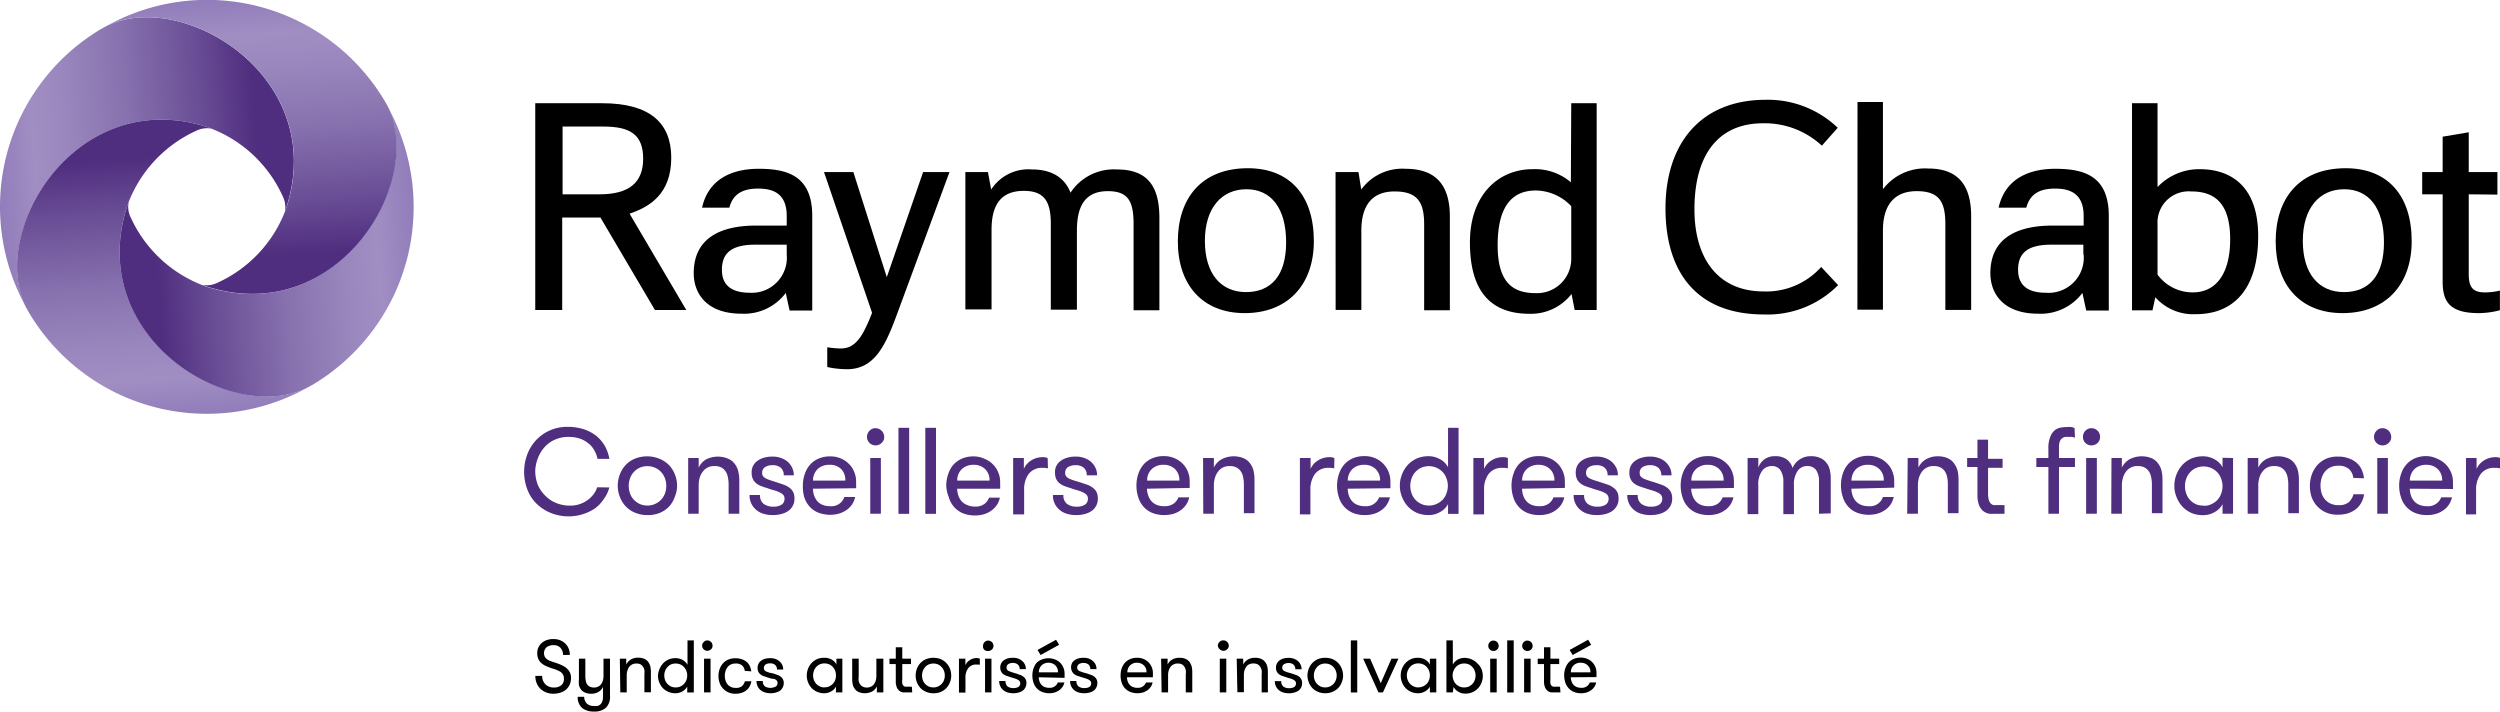 <svg xmlns="http://www.w3.org/2000/svg" xmlns:xlink="http://www.w3.org/1999/xlink" viewBox="0 0 261.56 74.44"><defs><style>.cls-1{fill:url(#GRADIENT_RGB);}.cls-2{fill:url(#GRADIENT_RGB-2);}.cls-3{fill:url(#GRADIENT_RGB-3);}.cls-4{fill:url(#GRADIENT_RGB-4);}.cls-5{fill:#4f2d7f;}</style><linearGradient id="GRADIENT_RGB" x1="30.68" y1="15.51" x2="-0.33" y2="17.68" gradientUnits="userSpaceOnUse"><stop offset="0" stop-color="#4f2d7f"/><stop offset="0.12" stop-color="#4f2d7f"/><stop offset="0.12" stop-color="#4f2d7f"/><stop offset="0.31" stop-color="#6a4e96"/><stop offset="0.55" stop-color="#8771ae"/><stop offset="0.75" stop-color="#9986bd"/><stop offset="0.87" stop-color="#a08ec3"/><stop offset="1" stop-color="#917dba"/></linearGradient><linearGradient id="GRADIENT_RGB-2" x1="-586.47" y1="393.46" x2="-617.48" y2="395.62" gradientTransform="translate(-377.95 -573.89) rotate(-90)" xlink:href="#GRADIENT_RGB"/><linearGradient id="GRADIENT_RGB-3" x1="-964.42" y1="-223.7" x2="-995.43" y2="-221.53" gradientTransform="translate(-951.84 -195.94) rotate(180)" xlink:href="#GRADIENT_RGB"/><linearGradient id="GRADIENT_RGB-4" x1="-347.27" y1="-601.64" x2="-378.28" y2="-599.48" gradientTransform="translate(-573.89 377.95) rotate(90)" xlink:href="#GRADIENT_RGB"/></defs><title>vdsvgxdfgdfhgFichier 1</title><g id="Calque_2" data-name="Calque 2"><g id="Layer_1" data-name="Layer 1"><path class="cls-1" d="M21.63,13.28a13.63,13.63,0,0,1,7.94,7.23,2.59,2.59,0,0,1,.24,1.63c.06-.17.12-.33.17-.51C34.35,7.89,18.87-1.33,11,2.8l-.45.25A21.62,21.62,0,0,0,2.8,32.26C-1.33,24.4,7.88,8.91,21.63,13.28Z"/><path class="cls-2" d="M13.28,21.63a13.66,13.66,0,0,1,7.23-7.94,2.58,2.58,0,0,1,1.63-.23l-.51-.18c-13.74-4.37-23,11.11-18.84,19l.26.46a21.63,21.63,0,0,0,29.21,7.76C24.4,44.59,8.91,35.38,13.28,21.63Z"/><path class="cls-3" d="M21.63,30a13.68,13.68,0,0,1-7.94-7.22,2.55,2.55,0,0,1-.23-1.64c-.07.17-.12.34-.18.51-4.37,13.75,11.11,23,19,18.84.14-.09.3-.17.45-.25A21.64,21.64,0,0,0,40.47,11C44.59,18.86,35.38,34.35,21.63,30Z"/><path class="cls-4" d="M30,21.63a13.62,13.62,0,0,1-7.22,7.94,2.62,2.62,0,0,1-1.64.24l.51.17c13.74,4.37,23-11.11,18.84-19l-.26-.45A21.62,21.62,0,0,0,11,2.8C18.86-1.33,34.36,7.89,30,21.63Z"/><path d="M68.52,32.43l-5.7-9.67h-4v9.67H56V10.8h7c5,0,7.23,2.07,7.23,5.7,0,3.87-2.36,5.17-4.36,5.86l5.93,10.07Zm-5.4-19.19H58.86v7.09h3.86c3.07,0,4.57-1.2,4.57-3.73S65.92,13.24,63.12,13.24Z"/><path d="M79.11,23.6h3.2v-1c0-2.37-1.43-2.87-3-2.87-1.77,0-2.67.7-3,2H73.45c.77-3.4,3.73-4.07,5.93-4.07,3,0,5.6.73,5.6,4.93v9.9H82.61l-.4-1.84a5.45,5.45,0,0,1-4.63,2.17c-3.73,0-5-2.2-5-4.23C72.58,24.93,75.35,23.6,79.11,23.6Zm3.2,3v-1H79c-2.5,0-3.47.9-3.47,2.63,0,1.44.8,2.4,2.94,2.4A3.67,3.67,0,0,0,82.31,26.63Z"/><path d="M86.21,18h3.07l3.5,11,3.8-11h2.76L93.78,33.06c-1.17,3.13-2.3,5.57-5.17,5.57a10,10,0,0,1-2.06-.23V36.33a9.46,9.46,0,0,0,1.43.13c1.56,0,2.3-1.37,3.1-3.33l.16-.4Z"/><path d="M101,18h2.36l.34,1.83a4.64,4.64,0,0,1,4.3-2.1c2.19,0,3.46,1,4,2.43a5.42,5.42,0,0,1,4.87-2.43c3.16,0,4.43,1.73,4.43,5.06v9.67h-2.7v-9C118.6,21,118,20,115.9,20c-2.5,0-3.23,1.74-3.23,4.14v8.26h-2.73v-9c0-2.43-.77-3.43-2.83-3.43-2.54,0-3.37,1.67-3.37,4.07v8.33H101Z"/><path d="M137.46,25.23c0,4.6-2.77,7.53-7.23,7.53s-7-3-7-7.5,2.46-7.66,7.33-7.66C134.93,17.6,137.46,20.43,137.46,25.23Zm-2.9.13c0-3.63-1.6-5.56-4.16-5.56s-4.34,1.93-4.34,5.4,1.7,5.36,4.3,5.36S134.56,28.86,134.56,25.36Z"/><path d="M139.73,18h2.4l.29,1.83a5.3,5.3,0,0,1,4.64-2.17c3.16,0,4.63,1.7,4.63,5v9.8H149v-9c0-2.39-.76-3.43-3.1-3.43-2.53,0-3.47,1.7-3.47,4.1v8.3h-2.69Z"/><path d="M164.39,10.8h2.66V32.43h-2.3l-.33-1.67a5.38,5.38,0,0,1-4.4,2.07c-4.4,0-6.23-2.77-6.23-7.47,0-5,3-7.66,6.56-7.66a5.78,5.78,0,0,1,4,1.37Zm0,10.77a5.19,5.19,0,0,0-3.7-1.64c-2.74,0-4,2-4,5.74,0,4.09,1.77,5,4,5a3.58,3.58,0,0,0,3.7-3.53Z"/><path d="M190.54,27.93l1.77,1.9a10.37,10.37,0,0,1-7.76,3.07c-7.17,0-10.3-4.57-10.3-11.1,0-6.77,3.67-11.36,10.5-11.36a10.56,10.56,0,0,1,7.52,2.93l-1.66,1.87a8.78,8.78,0,0,0-6.17-2.34c-4.49,0-7.16,3.07-7.16,9,0,5.23,2.53,8.59,7.23,8.59A7.69,7.69,0,0,0,190.54,27.93Z"/><path d="M194.34,10.67H197V19.8a5.52,5.52,0,0,1,4.73-2.17c3.1,0,4.5,1.7,4.5,5v9.8h-2.7v-9c0-2.39-.7-3.43-3-3.43-2.53,0-3.53,1.7-3.53,4.1v8.3h-2.67Z"/><path d="M214.77,23.6H218v-1c0-2.37-1.44-2.87-3-2.87-1.76,0-2.66.7-3,2H209.1c.77-3.4,3.74-4.07,5.93-4.07,3,0,5.6.73,5.6,4.93v9.9h-2.36l-.4-1.84a5.45,5.45,0,0,1-4.63,2.17c-3.74,0-5-2.2-5-4.23C208.24,24.93,211,23.6,214.77,23.6Zm3.2,3v-1H214.6c-2.5,0-3.46.9-3.46,2.63,0,1.44.8,2.4,2.93,2.4A3.68,3.68,0,0,0,218,26.63Z"/><path d="M225.73,19.57a6,6,0,0,1,4.4-1.87c3.37,0,6.13,1.87,6.13,7,0,5.3-2.36,8.17-6.53,8.17a5.29,5.29,0,0,1-4.23-1.77l-.3,1.37h-2.14V10.8h2.67Zm0,9.16a4.54,4.54,0,0,0,3.7,1.86c2.33,0,3.9-1.83,3.9-5.56,0-4.06-1.9-5-4.07-5a3.26,3.26,0,0,0-3.53,3.43Z"/><path d="M252.32,25.23c0,4.6-2.76,7.53-7.23,7.53s-7-3-7-7.5,2.46-7.66,7.33-7.66C249.79,17.6,252.32,20.43,252.32,25.23Zm-2.9.13c0-3.63-1.6-5.56-4.16-5.56s-4.33,1.93-4.33,5.4,1.69,5.36,4.3,5.36S249.42,28.86,249.42,25.36Z"/><path d="M258.29,20.33V28.7c0,1.3.4,1.89,1.66,1.89a6.36,6.36,0,0,0,1.6-.19v2.06a9,9,0,0,1-2.2.3c-3.06,0-3.79-1.2-3.79-3.3V20.33h-2.14V18h2.14V14.3l2.73-.46V18h3v2.36Z"/><path d="M56.73,70.71a1.18,1.18,0,0,0,.34.89,1.21,1.21,0,0,0,.89.33,1.16,1.16,0,0,0,.78-.25A.84.84,0,0,0,59,71a.86.86,0,0,0-.09-.41.92.92,0,0,0-.24-.28,2.21,2.21,0,0,0-.34-.18L58,70a5.55,5.55,0,0,1-.69-.24,2.14,2.14,0,0,1-.58-.31,1.27,1.27,0,0,1-.38-.45,1.41,1.41,0,0,1-.14-.69,1.31,1.31,0,0,1,.13-.59,1.41,1.41,0,0,1,.35-.46,1.57,1.57,0,0,1,.54-.3,2,2,0,0,1,.67-.1,1.92,1.92,0,0,1,.69.12,1.5,1.5,0,0,1,.54.34,1.61,1.61,0,0,1,.36.52,1.91,1.91,0,0,1,.13.68h-.71a1.09,1.09,0,0,0-.27-.74.91.91,0,0,0-.72-.28,1.19,1.19,0,0,0-.73.21.85.85,0,0,0-.19,1,.82.82,0,0,0,.23.26,1.4,1.4,0,0,0,.32.18l.38.13c.21.06.42.14.63.22a3.29,3.29,0,0,1,.59.31,1.57,1.57,0,0,1,.43.46,1.26,1.26,0,0,1,.16.67,1.71,1.71,0,0,1-.14.7,1.58,1.58,0,0,1-.39.52,1.75,1.75,0,0,1-.59.31,2.36,2.36,0,0,1-.72.11,2,2,0,0,1-.74-.13,1.84,1.84,0,0,1-.6-.37,1.62,1.62,0,0,1-.4-.58,1.94,1.94,0,0,1-.15-.78Z"/><path d="M62.09,74.44a1.82,1.82,0,0,1-1.2-.38,1.51,1.51,0,0,1-.45-1.16h.68a1,1,0,0,0,.29.72,1,1,0,0,0,.69.24,1.7,1.7,0,0,0,.41,0,.63.63,0,0,0,.31-.17.7.7,0,0,0,.2-.32,1.53,1.53,0,0,0,.07-.51v-1a1.2,1.2,0,0,1-.47.53,1.5,1.5,0,0,1-.76.19,1.54,1.54,0,0,1-.65-.12,1,1,0,0,1-.43-.33,1.28,1.28,0,0,1-.21-.46,3.73,3.73,0,0,1,0-.65V68.91h.67v1.85a2.26,2.26,0,0,0,.05.47.82.82,0,0,0,.14.37.65.65,0,0,0,.28.24.93.93,0,0,0,.44.09.87.87,0,0,0,.44-.1.79.79,0,0,0,.31-.26,1.17,1.17,0,0,0,.18-.39,1.7,1.7,0,0,0,.06-.46V68.91h.68v3.9a1.58,1.58,0,0,1-.43,1.24A1.78,1.78,0,0,1,62.09,74.44Z"/><path d="M64.85,68.91h.67v.62A1.27,1.27,0,0,1,66,69a1.44,1.44,0,0,1,.77-.19,1.56,1.56,0,0,1,.64.12,1,1,0,0,1,.42.34,1.32,1.32,0,0,1,.21.45,2.8,2.8,0,0,1,.06.63v2.08h-.68V70.57a2.25,2.25,0,0,0,0-.46,1,1,0,0,0-.15-.36A.75.75,0,0,0,67,69.5a.9.9,0,0,0-.42-.08.93.93,0,0,0-.45.1,1,1,0,0,0-.31.26,1.27,1.27,0,0,0-.18.39,1.41,1.41,0,0,0-.07.45v1.82h-.67Z"/><path d="M71.9,71.83a1.22,1.22,0,0,1-.52.51,1.39,1.39,0,0,1-.72.19,1.78,1.78,0,0,1-.74-.15,1.72,1.72,0,0,1-.58-.4,1.93,1.93,0,0,1-.5-1.3A2.18,2.18,0,0,1,69,70a2.1,2.1,0,0,1,.37-.59,1.74,1.74,0,0,1,.58-.41,1.78,1.78,0,0,1,.74-.14,1.48,1.48,0,0,1,.72.18,1.3,1.3,0,0,1,.52.52V67h.66v5.45H71.9Zm-1.2.09a1.13,1.13,0,0,0,.49-.1,1.31,1.31,0,0,0,.38-.27,1.3,1.3,0,0,0,.33-.87,1.3,1.3,0,0,0-.09-.49,1.28,1.28,0,0,0-.24-.39,1.17,1.17,0,0,0-.38-.28,1.28,1.28,0,0,0-1,0,1.09,1.09,0,0,0-.36.28,1,1,0,0,0-.24.39,1.3,1.3,0,0,0-.09.49,1.28,1.28,0,0,0,.09.48,1,1,0,0,0,.24.39,1.22,1.22,0,0,0,.36.27A1.15,1.15,0,0,0,70.7,71.92Z"/><path d="M73.46,67.57a.53.53,0,0,1,.16-.39A.49.49,0,0,1,74,67a.55.55,0,0,1,.55.55.49.49,0,0,1-.16.38.57.57,0,0,1-.39.16.53.53,0,0,1-.38-.16A.49.49,0,0,1,73.46,67.57Zm.2,1.34h.68v3.53h-.68Z"/><path d="M77.92,70.19a.89.89,0,0,0-.26-.55,1,1,0,0,0-.72-.22,1.21,1.21,0,0,0-.48.1.93.93,0,0,0-.34.28,1.39,1.39,0,0,0-.21.4,1.65,1.65,0,0,0,0,1,1,1,0,0,0,.21.4,1.06,1.06,0,0,0,.35.27,1.13,1.13,0,0,0,.51.1,1,1,0,0,0,.65-.18,1.08,1.08,0,0,0,.3-.51h.68a1.54,1.54,0,0,1-.17.51,1.2,1.2,0,0,1-.33.41,1.42,1.42,0,0,1-.5.28,2,2,0,0,1-.68.1,1.67,1.67,0,0,1-.76-.16,1.62,1.62,0,0,1-.55-.41,1.66,1.66,0,0,1-.34-.59,2,2,0,0,1-.11-.69,2.09,2.09,0,0,1,.11-.7,1.8,1.8,0,0,1,.33-.59,1.56,1.56,0,0,1,.56-.42,1.81,1.81,0,0,1,.76-.15,2,2,0,0,1,.73.12,1.42,1.42,0,0,1,.51.31,1.23,1.23,0,0,1,.3.44,1.76,1.76,0,0,1,.13.5Z"/><path d="M80.94,70.47l.39.14a1,1,0,0,1,.34.18.78.78,0,0,1,.24.27.83.83,0,0,1,.09.41,1,1,0,0,1-.4.8,1.46,1.46,0,0,1-.44.19,1.93,1.93,0,0,1-.55.07,2,2,0,0,1-.56-.08,1.19,1.19,0,0,1-.46-.24,1.05,1.05,0,0,1-.32-.4,1.22,1.22,0,0,1-.12-.56h.66a.67.67,0,0,0,.24.58,1.18,1.18,0,0,0,1.11,0,.41.41,0,0,0,.19-.38.36.36,0,0,0-.08-.24.66.66,0,0,0-.22-.16A2,2,0,0,0,80.7,71l-.48-.15-.38-.13a1.26,1.26,0,0,1-.3-.18.76.76,0,0,1-.2-.27.87.87,0,0,1-.08-.39,1,1,0,0,1,.1-.44.87.87,0,0,1,.28-.32,1.36,1.36,0,0,1,.42-.2,2.24,2.24,0,0,1,.52-.06,1.61,1.61,0,0,1,.54.08,1.31,1.31,0,0,1,.43.25,1.16,1.16,0,0,1,.29.37,1.13,1.13,0,0,1,.1.49h-.65a.59.59,0,0,0-.19-.48.77.77,0,0,0-.53-.17.86.86,0,0,0-.47.12.43.43,0,0,0-.18.37.38.38,0,0,0,.06.22.53.53,0,0,0,.2.15l.32.12Z"/><path d="M88.13,68.91v3.53h-.67v-.61a1.14,1.14,0,0,1-.51.51,1.41,1.41,0,0,1-.72.19,1.78,1.78,0,0,1-.74-.15,1.72,1.72,0,0,1-.58-.4,1.84,1.84,0,0,1-.37-.6,1.82,1.82,0,0,1-.13-.7,2,2,0,0,1,.13-.72,1.9,1.9,0,0,1,.37-.59,1.74,1.74,0,0,1,.58-.41,1.78,1.78,0,0,1,.74-.14A1.51,1.51,0,0,1,87,69a1.22,1.22,0,0,1,.51.52v-.61Zm-1.87,3a1.15,1.15,0,0,0,.5-.1,1.31,1.31,0,0,0,.38-.27,1.23,1.23,0,0,0,.32-.87,1.29,1.29,0,0,0-.08-.49,1.28,1.28,0,0,0-.24-.39,1.17,1.17,0,0,0-.38-.28,1.28,1.28,0,0,0-1,0,1.13,1.13,0,0,0-.37.28,1.09,1.09,0,0,0-.23.39,1.3,1.3,0,0,0-.09.49,1.28,1.28,0,0,0,.09.48,1.09,1.09,0,0,0,.23.39,1.26,1.26,0,0,0,.37.27A1.13,1.13,0,0,0,86.26,71.92Z"/><path d="M92.42,68.91v3.53h-.68v-.63a1.23,1.23,0,0,1-.48.53,1.7,1.7,0,0,1-1.41.07,1,1,0,0,1-.42-.34,1.17,1.17,0,0,1-.21-.45,2.71,2.71,0,0,1-.06-.62V68.91h.68v1.87a1.71,1.71,0,0,0,0,.46,1,1,0,0,0,.15.36.78.78,0,0,0,.27.24,1,1,0,0,0,.86,0,.82.82,0,0,0,.32-.26,1.42,1.42,0,0,0,.19-.39,1.7,1.7,0,0,0,.06-.46V68.91Z"/><path d="M95.44,72.44l-.27,0h-.34l-.36,0a.82.82,0,0,1-.36-.15,1,1,0,0,1-.28-.37,1.66,1.66,0,0,1-.11-.69V69.48h-.66v-.57h.66V67.72h.68v1.19h.91v.57H94.4V71.1a1.53,1.53,0,0,0,0,.41.55.55,0,0,0,.12.23.32.32,0,0,0,.18.1.88.88,0,0,0,.24,0h.24a.61.61,0,0,0,.22,0Z"/><path d="M97.65,72.53a1.87,1.87,0,0,1-.76-.15,1.76,1.76,0,0,1-.59-.4,1.84,1.84,0,0,1-.37-.6,1.82,1.82,0,0,1-.13-.7,2,2,0,0,1,.13-.72,1.9,1.9,0,0,1,.37-.59,1.78,1.78,0,0,1,.59-.41,2.16,2.16,0,0,1,1.53,0,1.78,1.78,0,0,1,.59.41,1.93,1.93,0,0,1,.38.59,2,2,0,0,1,.13.72,1.82,1.82,0,0,1-.13.7A1.86,1.86,0,0,1,99,72a1.76,1.76,0,0,1-.59.4A1.89,1.89,0,0,1,97.65,72.53Zm0-.61a1.18,1.18,0,0,0,.5-.1,1.26,1.26,0,0,0,.37-.27,1,1,0,0,0,.24-.39,1.28,1.28,0,0,0,.09-.48,1.3,1.3,0,0,0-.09-.49,1,1,0,0,0-.24-.39,1.13,1.13,0,0,0-.37-.28,1.35,1.35,0,0,0-.5-.1,1.3,1.3,0,0,0-.49.1,1,1,0,0,0-.37.28,1.28,1.28,0,0,0-.24.39,1.53,1.53,0,0,0-.08.49,1.51,1.51,0,0,0,.08.48,1.28,1.28,0,0,0,.24.39,1.14,1.14,0,0,0,.37.27A1.13,1.13,0,0,0,97.65,71.92Z"/><path d="M102.52,69.53l-.18,0h-.16a1,1,0,0,0-.88.38,1.62,1.62,0,0,0-.29,1v1.55h-.68V68.91H101v.69a1.16,1.16,0,0,1,.47-.54,1.27,1.27,0,0,1,.7-.21.83.83,0,0,1,.34.06Z"/><path d="M102.85,67.57a.53.53,0,0,1,.16-.39.49.49,0,0,1,.38-.16.55.55,0,0,1,.55.55.49.49,0,0,1-.16.38.57.57,0,0,1-.39.16A.53.53,0,0,1,103,68,.49.49,0,0,1,102.85,67.57Zm.21,1.34h.67v3.53h-.67Z"/><path d="M106.33,70.47l.39.14a1,1,0,0,1,.34.18.78.78,0,0,1,.24.27.83.83,0,0,1,.09.41,1,1,0,0,1-.4.8,1.46,1.46,0,0,1-.44.19,1.93,1.93,0,0,1-.55.07,2,2,0,0,1-.56-.08,1.19,1.19,0,0,1-.46-.24,1.05,1.05,0,0,1-.32-.4,1.22,1.22,0,0,1-.12-.56h.66a.7.7,0,0,0,.23.58,1,1,0,0,0,.6.16,1,1,0,0,0,.52-.12.41.41,0,0,0,.19-.38.36.36,0,0,0-.08-.24.66.66,0,0,0-.22-.16,2,2,0,0,0-.35-.13l-.48-.15-.38-.13a1.26,1.26,0,0,1-.3-.18.76.76,0,0,1-.2-.27.87.87,0,0,1-.08-.39,1,1,0,0,1,.1-.44.87.87,0,0,1,.28-.32,1.36,1.36,0,0,1,.42-.2,2.24,2.24,0,0,1,.52-.06,1.61,1.61,0,0,1,.54.08,1.31,1.31,0,0,1,.43.25,1.16,1.16,0,0,1,.29.37,1.13,1.13,0,0,1,.1.49h-.65a.59.59,0,0,0-.19-.48.77.77,0,0,0-.53-.17.86.86,0,0,0-.47.12.43.43,0,0,0-.18.37.38.38,0,0,0,.06.22.53.53,0,0,0,.2.15l.32.12Z"/><path d="M108.68,70.86a1.42,1.42,0,0,0,.07.42,1.1,1.1,0,0,0,.2.35.83.83,0,0,0,.33.24,1.21,1.21,0,0,0,.5.09.89.89,0,0,0,.6-.17.84.84,0,0,0,.29-.39h.69a1.43,1.43,0,0,1-.17.43,1.86,1.86,0,0,1-.33.36,2,2,0,0,1-.48.25,2.08,2.08,0,0,1-1.38-.06,1.54,1.54,0,0,1-.56-.4,1.64,1.64,0,0,1-.32-.58,2.46,2.46,0,0,1-.11-.72,2.21,2.21,0,0,1,.12-.74,1.75,1.75,0,0,1,.33-.6A1.55,1.55,0,0,1,109,69a1.92,1.92,0,0,1,1.39,0,1.65,1.65,0,0,1,.52.33,1.57,1.57,0,0,1,.34.51,1.51,1.51,0,0,1,.13.63,1.34,1.34,0,0,1,0,.19c0,.07,0,.16,0,.26Zm.19-2.33-.32-.53,1.94-1.07.32.53Zm.87.81a1,1,0,0,0-.75.26,1,1,0,0,0-.3.74h2a.94.94,0,0,0-.28-.73A1,1,0,0,0,109.74,69.34Z"/><path d="M113.75,70.47l.39.14a1,1,0,0,1,.34.18.78.78,0,0,1,.24.27.83.83,0,0,1,.09.41,1,1,0,0,1-.11.46.87.87,0,0,1-.29.34,1.36,1.36,0,0,1-.44.19,1.93,1.93,0,0,1-.55.07,2,2,0,0,1-.56-.08,1.19,1.19,0,0,1-.46-.24,1.16,1.16,0,0,1-.32-.4,1.22,1.22,0,0,1-.12-.56h.66a.67.67,0,0,0,.24.58,1,1,0,0,0,.59.16,1,1,0,0,0,.52-.12.41.41,0,0,0,.19-.38.32.32,0,0,0-.08-.24.66.66,0,0,0-.22-.16,1.73,1.73,0,0,0-.35-.13l-.48-.15-.38-.13a1.49,1.49,0,0,1-.3-.18.9.9,0,0,1-.2-.27,1,1,0,0,1,0-.83.79.79,0,0,1,.28-.32,1.36,1.36,0,0,1,.42-.2,2.1,2.1,0,0,1,.51-.06,1.61,1.61,0,0,1,.54.08,1.31,1.31,0,0,1,.43.25,1.16,1.16,0,0,1,.29.37,1.13,1.13,0,0,1,.1.49h-.65a.62.62,0,0,0-.18-.48.79.79,0,0,0-.54-.17.83.83,0,0,0-.46.12.42.42,0,0,0-.19.37.32.32,0,0,0,.07.22.49.49,0,0,0,.19.15l.32.12Z"/><path d="M117.91,70.86a1.42,1.42,0,0,0,.07.42,1.1,1.1,0,0,0,.2.35.83.83,0,0,0,.33.24,1.21,1.21,0,0,0,.5.09.89.89,0,0,0,.6-.17.91.91,0,0,0,.29-.39h.69a1.43,1.43,0,0,1-.17.43,1.86,1.86,0,0,1-.33.36,2,2,0,0,1-.48.25,2.08,2.08,0,0,1-1.38-.06,1.54,1.54,0,0,1-.56-.4,1.64,1.64,0,0,1-.32-.58,2.17,2.17,0,0,1-.11-.72,2.5,2.5,0,0,1,.11-.74,2,2,0,0,1,.34-.6,1.55,1.55,0,0,1,.55-.38,1.72,1.72,0,0,1,.74-.14,1.68,1.68,0,0,1,1.17.45,1.75,1.75,0,0,1,.34.51,1.51,1.51,0,0,1,.13.63,1.34,1.34,0,0,1,0,.19c0,.07,0,.16,0,.26ZM119,69.34a1,1,0,0,0-.75.26,1,1,0,0,0-.3.74h2a.94.94,0,0,0-.28-.73A1,1,0,0,0,119,69.34Z"/><path d="M121.48,68.91h.68v.62a1.15,1.15,0,0,1,.48-.52,1.44,1.44,0,0,1,.77-.19,1.56,1.56,0,0,1,.64.12,1.07,1.07,0,0,1,.42.34,1.85,1.85,0,0,1,.21.45,2.8,2.8,0,0,1,.06.63v2.08h-.68V70.57a1.71,1.71,0,0,0,0-.46,1,1,0,0,0-.15-.36.72.72,0,0,0-.27-.25.94.94,0,0,0-.43-.08.89.89,0,0,0-.44.1.86.86,0,0,0-.31.26,1.29,1.29,0,0,0-.19.39,1.74,1.74,0,0,0-.06.45v1.82h-.68Z"/><path d="M127.42,67.57a.56.56,0,0,1,.15-.39A.51.51,0,0,1,128,67a.51.51,0,0,1,.39.16.54.54,0,0,1,.17.39.5.5,0,0,1-.17.38.55.55,0,0,1-.39.16.55.55,0,0,1-.38-.16A.52.52,0,0,1,127.42,67.57Zm.2,1.34h.68v3.53h-.68Z"/><path d="M129.39,68.91h.68v.62a1.2,1.2,0,0,1,.48-.52,1.44,1.44,0,0,1,.77-.19,1.56,1.56,0,0,1,.64.12,1.07,1.07,0,0,1,.42.34,1.32,1.32,0,0,1,.21.45,2.8,2.8,0,0,1,.06.63v2.08H132V70.57a2.25,2.25,0,0,0,0-.46,1.19,1.19,0,0,0-.16-.36.72.72,0,0,0-.27-.25,1.1,1.1,0,0,0-.87,0,.86.86,0,0,0-.31.26,1.57,1.57,0,0,0-.19.39,1.74,1.74,0,0,0-.06.45v1.82h-.68Z"/><path d="M135.17,70.47l.4.14a1.11,1.11,0,0,1,.34.18.87.87,0,0,1,.23.27.83.83,0,0,1,.09.41,1,1,0,0,1-.1.46,1,1,0,0,1-.29.34,1.58,1.58,0,0,1-.44.19,2.09,2.09,0,0,1-1.11,0,1.31,1.31,0,0,1-.47-.24,1.16,1.16,0,0,1-.32-.4,1.22,1.22,0,0,1-.12-.56h.67a.67.67,0,0,0,.23.58,1,1,0,0,0,.6.16,1,1,0,0,0,.52-.12.43.43,0,0,0,.19-.38.36.36,0,0,0-.08-.24.78.78,0,0,0-.22-.16,2.12,2.12,0,0,0-.36-.13l-.47-.15-.38-.13a1.09,1.09,0,0,1-.3-.18.79.79,0,0,1-.21-.27.88.88,0,0,1-.07-.39.89.89,0,0,1,.38-.76,1.36,1.36,0,0,1,.42-.2,2.12,2.12,0,0,1,.52-.06,1.51,1.51,0,0,1,.53.08,1.36,1.36,0,0,1,.44.25,1.14,1.14,0,0,1,.39.86h-.66a.62.62,0,0,0-.18-.48.77.77,0,0,0-.53-.17.86.86,0,0,0-.47.12.44.44,0,0,0-.19.37.38.38,0,0,0,.07.22.46.46,0,0,0,.2.15l.32.12Z"/><path d="M138.65,72.53a1.92,1.92,0,0,1-.77-.15,1.82,1.82,0,0,1-.58-.4,1.68,1.68,0,0,1-.37-.6,1.82,1.82,0,0,1-.14-.7,2,2,0,0,1,.14-.72,1.73,1.73,0,0,1,.37-.59,1.85,1.85,0,0,1,.58-.41,2.19,2.19,0,0,1,1.54,0,1.89,1.89,0,0,1,.59.41,1.73,1.73,0,0,1,.37.59,2,2,0,0,1,.14.72,1.82,1.82,0,0,1-.14.7,1.68,1.68,0,0,1-.37.6,1.87,1.87,0,0,1-.59.4A1.92,1.92,0,0,1,138.65,72.53Zm0-.61a1.13,1.13,0,0,0,.49-.1,1.19,1.19,0,0,0,.38-.27,1.3,1.3,0,0,0,.33-.87,1.3,1.3,0,0,0-.09-.49,1.28,1.28,0,0,0-.24-.39,1.08,1.08,0,0,0-.38-.28,1.3,1.3,0,0,0-.49-.1,1.26,1.26,0,0,0-.49.1,1,1,0,0,0-.37.28,1.28,1.28,0,0,0-.24.39,1.3,1.3,0,0,0-.09.49,1.3,1.3,0,0,0,.33.87,1.14,1.14,0,0,0,.37.27A1.1,1.1,0,0,0,138.65,71.92Z"/><path d="M141.33,67H142v5.45h-.67Z"/><path d="M143.35,68.91l1.11,2.57,1.12-2.57h.73l-1.62,3.53h-.47l-1.6-3.53Z"/><path d="M150.27,68.91v3.53h-.67v-.61a1.25,1.25,0,0,1-.51.51,1.45,1.45,0,0,1-.73.19,1.77,1.77,0,0,1-1.31-.55,1.84,1.84,0,0,1-.37-.6,1.82,1.82,0,0,1-.13-.7,2,2,0,0,1,.13-.72,1.9,1.9,0,0,1,.37-.59,1.81,1.81,0,0,1,.57-.41,1.78,1.78,0,0,1,.74-.14,1.55,1.55,0,0,1,.73.18,1.34,1.34,0,0,1,.51.52v-.61Zm-1.87,3a1.1,1.1,0,0,0,.49-.1,1.19,1.19,0,0,0,.38-.27,1,1,0,0,0,.24-.39,1.28,1.28,0,0,0,.09-.48,1.3,1.3,0,0,0-.09-.49,1,1,0,0,0-.24-.39,1.08,1.08,0,0,0-.38-.28,1.25,1.25,0,0,0-1,0,1,1,0,0,0-.37.28,1.28,1.28,0,0,0-.24.39,1.3,1.3,0,0,0-.09.49,1.3,1.3,0,0,0,.33.87,1.14,1.14,0,0,0,.37.27A1.1,1.1,0,0,0,148.4,71.92Z"/><path d="M152,72.44h-.67V67H152v2.53a1.34,1.34,0,0,1,.51-.52,1.48,1.48,0,0,1,.72-.18A1.86,1.86,0,0,1,154,69a1.7,1.7,0,0,1,.57.41A1.73,1.73,0,0,1,155,70a2,2,0,0,1,.14.72,1.82,1.82,0,0,1-.14.7,1.74,1.74,0,0,1-.94,1,1.86,1.86,0,0,1-.75.15,1.39,1.39,0,0,1-.72-.19,1.25,1.25,0,0,1-.51-.51Zm1.2-.52a1.13,1.13,0,0,0,.49-.1,1.22,1.22,0,0,0,.36-.27,1,1,0,0,0,.24-.39,1.28,1.28,0,0,0,.09-.48,1.3,1.3,0,0,0-.09-.49,1,1,0,0,0-.24-.39,1.09,1.09,0,0,0-.36-.28,1.25,1.25,0,0,0-1,0,1.08,1.08,0,0,0-.38.28,1.28,1.28,0,0,0-.24.39,1.3,1.3,0,0,0-.09.49,1.3,1.3,0,0,0,.33.87,1.19,1.19,0,0,0,.38.27A1.13,1.13,0,0,0,153.24,71.92Z"/><path d="M155.71,67.57a.53.53,0,0,1,.16-.39.49.49,0,0,1,.38-.16.55.55,0,0,1,.55.55.49.49,0,0,1-.16.38.57.57,0,0,1-.39.16.53.53,0,0,1-.38-.16A.49.49,0,0,1,155.71,67.57Zm.2,1.34h.68v3.53h-.68Z"/><path d="M157.69,67h.68v5.45h-.68Z"/><path d="M159.26,67.57a.53.53,0,0,1,.16-.39.49.49,0,0,1,.38-.16.55.55,0,0,1,.55.55.49.49,0,0,1-.16.38.57.57,0,0,1-.39.16.53.53,0,0,1-.38-.16A.49.49,0,0,1,159.26,67.57Zm.2,1.34h.68v3.53h-.68Z"/><path d="M163.26,72.44l-.27,0h-.34l-.36,0a.82.82,0,0,1-.36-.15.91.91,0,0,1-.28-.37,1.66,1.66,0,0,1-.11-.69V69.48h-.66v-.57h.66V67.72h.67v1.19h.92v.57h-.92V71.1a1.47,1.47,0,0,0,0,.41.55.55,0,0,0,.12.23.32.32,0,0,0,.18.1.88.88,0,0,0,.24,0H163a.65.65,0,0,0,.22,0Z"/><path d="M164.34,70.86a1.42,1.42,0,0,0,.08.42.92.92,0,0,0,.19.35,1,1,0,0,0,.33.24,1.24,1.24,0,0,0,.5.09.89.89,0,0,0,.6-.17.84.84,0,0,0,.29-.39H167a1.43,1.43,0,0,1-.17.43,1.39,1.39,0,0,1-.33.36,1.9,1.9,0,0,1-.47.25,2,2,0,0,1-.61.09,1.87,1.87,0,0,1-.78-.15,1.6,1.6,0,0,1-.88-1,2.46,2.46,0,0,1-.11-.72,2.21,2.21,0,0,1,.12-.74,1.77,1.77,0,0,1,.34-.6,1.51,1.51,0,0,1,.54-.38,1.76,1.76,0,0,1,.75-.14,1.73,1.73,0,0,1,.64.12,1.65,1.65,0,0,1,.52.33,1.78,1.78,0,0,1,.35.51,1.68,1.68,0,0,1,.12.63v.19c0,.07,0,.16,0,.26Zm.2-2.33-.32-.53,1.94-1.07.31.53Zm.86.81a1,1,0,0,0-.75.26,1,1,0,0,0-.3.74h2.05a.94.94,0,0,0-.29-.73A1,1,0,0,0,165.4,69.34Z"/><path class="cls-5" d="M63.75,51a3.48,3.48,0,0,1-.55,1.17,4,4,0,0,1-.92,1,5,5,0,0,1-4.72.47,4.52,4.52,0,0,1-1.48-1,4.17,4.17,0,0,1-.93-1.49,5.19,5.19,0,0,1,0-3.56,4.41,4.41,0,0,1,4.23-2.93,5.38,5.38,0,0,1,1.73.26,4.33,4.33,0,0,1,1.31.71,3.89,3.89,0,0,1,.88,1.06,4.6,4.6,0,0,1,.46,1.32H62.52a3.13,3.13,0,0,0-.35-.91,2.33,2.33,0,0,0-.63-.73,3,3,0,0,0-.89-.49,3.69,3.69,0,0,0-1.14-.17,3.49,3.49,0,0,0-1.48.3,3.17,3.17,0,0,0-1.09.81,3.66,3.66,0,0,0-.68,1.16A3.94,3.94,0,0,0,56,49.24a4.09,4.09,0,0,0,.24,1.41A3.38,3.38,0,0,0,57,51.81a3.3,3.3,0,0,0,1.15.8,3.79,3.79,0,0,0,1.55.29,3.05,3.05,0,0,0,1.72-.54,2.89,2.89,0,0,0,.65-.61,2.48,2.48,0,0,0,.41-.77Z"/><path class="cls-5" d="M67.73,53.89a3.22,3.22,0,0,1-1.26-.24,2.76,2.76,0,0,1-1-.67,3,3,0,0,1-.62-1,3.19,3.19,0,0,1-.22-1.16,3.34,3.34,0,0,1,.22-1.18,3,3,0,0,1,.62-1,2.76,2.76,0,0,1,1-.67A3.45,3.45,0,0,1,69,48a2.9,2.9,0,0,1,1,.67,2.87,2.87,0,0,1,.62,1,3.13,3.13,0,0,1,.22,1.18A3,3,0,0,1,70.59,52,2.87,2.87,0,0,1,70,53a2.9,2.9,0,0,1-1,.67A3.23,3.23,0,0,1,67.73,53.89Zm0-1a1.78,1.78,0,0,0,.81-.17,1.93,1.93,0,0,0,.63-.44,2,2,0,0,0,.4-.65,2.33,2.33,0,0,0,0-1.59,2,2,0,0,0-.4-.65,1.81,1.81,0,0,0-.63-.45,2,2,0,0,0-1.62,0,1.83,1.83,0,0,0-.61.45,1.85,1.85,0,0,0-.39.65,2.33,2.33,0,0,0,0,1.59,1.85,1.85,0,0,0,.39.65,2,2,0,0,0,.61.44A1.78,1.78,0,0,0,67.73,52.89Z"/><path class="cls-5" d="M72,47.92H73.1v1a2,2,0,0,1,.78-.86A2.76,2.76,0,0,1,76.2,48a1.64,1.64,0,0,1,.7.57,2.17,2.17,0,0,1,.34.74,4.27,4.27,0,0,1,.11,1v3.44H76.23V50.66a3.52,3.52,0,0,0-.08-.75,1.6,1.6,0,0,0-.25-.61,1.24,1.24,0,0,0-.45-.4,1.62,1.62,0,0,0-.7-.14,1.54,1.54,0,0,0-.73.16,1.47,1.47,0,0,0-.51.45,1.86,1.86,0,0,0-.31.63,2.66,2.66,0,0,0-.1.75v3H72Z"/><path class="cls-5" d="M81.38,50.5l.65.22a2.49,2.49,0,0,1,.56.3,1.41,1.41,0,0,1,.39.45,1.49,1.49,0,0,1,.14.68,1.55,1.55,0,0,1-.17.76,1.58,1.58,0,0,1-.48.55,2.31,2.31,0,0,1-.73.32,3.22,3.22,0,0,1-.9.11,3.17,3.17,0,0,1-.93-.13,2,2,0,0,1-.76-.39,1.93,1.93,0,0,1-.53-.66,2,2,0,0,1-.2-.92h1.1a1.07,1.07,0,0,0,.39.94,1.69,1.69,0,0,0,1,.28,1.59,1.59,0,0,0,.85-.2.72.72,0,0,0,.32-.64.56.56,0,0,0-.13-.39,1.06,1.06,0,0,0-.37-.26A3.38,3.38,0,0,0,81,51.3a7.6,7.6,0,0,1-.78-.25c-.23-.06-.43-.14-.63-.21a1.9,1.9,0,0,1-.5-.3,1.22,1.22,0,0,1-.33-.44,1.54,1.54,0,0,1-.12-.65,1.41,1.41,0,0,1,.63-1.25,2,2,0,0,1,.69-.32,3,3,0,0,1,.85-.11,2.54,2.54,0,0,1,.88.14,2.19,2.19,0,0,1,.72.4,1.93,1.93,0,0,1,.47.63,1.73,1.73,0,0,1,.17.79H82a1,1,0,0,0-.31-.79,1.27,1.27,0,0,0-.88-.27,1.45,1.45,0,0,0-.77.2.69.69,0,0,0-.3.61.55.55,0,0,0,.11.36.92.92,0,0,0,.32.24,5,5,0,0,0,.53.2Z"/><path class="cls-5" d="M85.05,51.13a2.63,2.63,0,0,0,.12.7,1.92,1.92,0,0,0,.32.58,1.51,1.51,0,0,0,.55.4,2,2,0,0,0,.82.15A1.42,1.42,0,0,0,88.34,52h1.13a2.39,2.39,0,0,1-.28.71,2.32,2.32,0,0,1-.54.59,2.81,2.81,0,0,1-.79.41,3.48,3.48,0,0,1-2.28-.09,2.38,2.38,0,0,1-.91-.66,2.62,2.62,0,0,1-.54-1A3.79,3.79,0,0,1,84,50.84a3.67,3.67,0,0,1,.19-1.22,2.79,2.79,0,0,1,.56-1,2.46,2.46,0,0,1,.9-.64,2.92,2.92,0,0,1,1.22-.23,2.67,2.67,0,0,1,1.06.2,2.51,2.51,0,0,1,.86.56,2.24,2.24,0,0,1,.57.84,2.53,2.53,0,0,1,.21,1c0,.09,0,.19,0,.31a3.66,3.66,0,0,1,0,.42Zm1.75-2.5a1.77,1.77,0,0,0-1.24.43,1.66,1.66,0,0,0-.5,1.22h3.38A1.6,1.6,0,0,0,88,49.07,1.65,1.65,0,0,0,86.8,48.63Z"/><path class="cls-5" d="M90.71,45.71a.9.9,0,0,1,.26-.64.83.83,0,0,1,.63-.27.92.92,0,0,1,.91.91.83.83,0,0,1-.27.63.9.9,0,0,1-.64.26.89.89,0,0,1-.89-.89Zm.34,2.21h1.11v5.83H91.05Z"/><path class="cls-5" d="M94,44.76h1.12v9H94Z"/><path class="cls-5" d="M96.81,44.76h1.12v9H96.81Z"/><path class="cls-5" d="M100.14,51.13a2.63,2.63,0,0,0,.12.7,1.73,1.73,0,0,0,.32.58,1.43,1.43,0,0,0,.55.4A2,2,0,0,0,102,53a1.56,1.56,0,0,0,1-.28,1.44,1.44,0,0,0,.48-.65h1.13a2.15,2.15,0,0,1-.28.71,2.32,2.32,0,0,1-.54.59,2.63,2.63,0,0,1-.78.41,3.13,3.13,0,0,1-1,.15,3.23,3.23,0,0,1-1.29-.24,2.54,2.54,0,0,1-.91-.66,2.62,2.62,0,0,1-.54-1A3.79,3.79,0,0,1,99,50.84a3.67,3.67,0,0,1,.2-1.22,2.77,2.77,0,0,1,.55-1,2.64,2.64,0,0,1,.9-.64,3,3,0,0,1,1.23-.23A2.67,2.67,0,0,1,103,48a2.61,2.61,0,0,1,.86.56,2.5,2.5,0,0,1,.57.84,2.53,2.53,0,0,1,.21,1c0,.09,0,.19,0,.31a3.92,3.92,0,0,1,0,.42Zm1.74-2.5a1.76,1.76,0,0,0-1.23.43,1.62,1.62,0,0,0-.5,1.22h3.38a1.6,1.6,0,0,0-.47-1.21A1.67,1.67,0,0,0,101.88,48.63Z"/><path class="cls-5" d="M109.64,49l-.29-.05-.26,0a1.72,1.72,0,0,0-1.46.63,2.71,2.71,0,0,0-.48,1.69v2.55H106V47.92h1.12v1.14a1.94,1.94,0,0,1,.77-.89,2.27,2.27,0,0,1,1.17-.34,1.47,1.47,0,0,1,.55.09Z"/><path class="cls-5" d="M113.12,50.5l.65.22a2.22,2.22,0,0,1,.55.3,1.33,1.33,0,0,1,.4.45,1.49,1.49,0,0,1,.14.68,1.55,1.55,0,0,1-.17.76,1.58,1.58,0,0,1-.48.55,2.31,2.31,0,0,1-.73.32,3.22,3.22,0,0,1-.9.11,3.12,3.12,0,0,1-.93-.13,2,2,0,0,1-.76-.39,1.93,1.93,0,0,1-.53-.66,2,2,0,0,1-.2-.92h1.1a1.07,1.07,0,0,0,.39.94,1.69,1.69,0,0,0,1,.28,1.59,1.59,0,0,0,.85-.2.72.72,0,0,0,.32-.64.56.56,0,0,0-.13-.39,1.06,1.06,0,0,0-.37-.26,3.38,3.38,0,0,0-.58-.22,7.6,7.6,0,0,1-.78-.25c-.23-.06-.43-.14-.63-.21a1.9,1.9,0,0,1-.5-.3,1.22,1.22,0,0,1-.33-.44,1.54,1.54,0,0,1-.12-.65A1.41,1.41,0,0,1,111,48.2a2,2,0,0,1,.69-.32,2.91,2.91,0,0,1,.85-.11,2.54,2.54,0,0,1,.88.14,2.19,2.19,0,0,1,.72.4,2.08,2.08,0,0,1,.47.63,1.73,1.73,0,0,1,.17.79H113.7a1,1,0,0,0-.31-.79,1.27,1.27,0,0,0-.88-.27,1.45,1.45,0,0,0-.77.2.69.69,0,0,0-.3.61.55.55,0,0,0,.11.36.92.92,0,0,0,.32.24,5,5,0,0,0,.53.2Z"/><path class="cls-5" d="M120,51.13a2.29,2.29,0,0,0,.13.7,1.73,1.73,0,0,0,.32.58,1.47,1.47,0,0,0,.54.4,2,2,0,0,0,.82.15,1.59,1.59,0,0,0,1-.28,1.44,1.44,0,0,0,.48-.65h1.13a2.15,2.15,0,0,1-.28.71,2.32,2.32,0,0,1-.54.59,2.63,2.63,0,0,1-.78.41,3.51,3.51,0,0,1-2.29-.09,2.46,2.46,0,0,1-.91-.66,2.62,2.62,0,0,1-.54-1,3.79,3.79,0,0,1-.18-1.18,3.67,3.67,0,0,1,.19-1.22,3,3,0,0,1,.56-1,2.55,2.55,0,0,1,.9-.64,3,3,0,0,1,1.23-.23,2.71,2.71,0,0,1,1.92.76,2.5,2.5,0,0,1,.57.84,2.7,2.7,0,0,1,.2,1v.31a3.92,3.92,0,0,1,0,.42Zm1.75-2.5a1.74,1.74,0,0,0-1.23.43,1.58,1.58,0,0,0-.5,1.22h3.37a1.6,1.6,0,0,0-.46-1.21A1.69,1.69,0,0,0,121.72,48.63Z"/><path class="cls-5" d="M125.87,47.92H127v1a2,2,0,0,1,.79-.86,2.76,2.76,0,0,1,2.32-.12,1.7,1.7,0,0,1,.7.57,2.17,2.17,0,0,1,.34.74,4.32,4.32,0,0,1,.1,1v3.44h-1.11V50.66a3.52,3.52,0,0,0-.08-.75,1.6,1.6,0,0,0-.25-.61,1.27,1.27,0,0,0-.46-.4,1.54,1.54,0,0,0-.69-.14,1.51,1.51,0,0,0-.73.16,1.39,1.39,0,0,0-.51.45,1.86,1.86,0,0,0-.31.63,2.67,2.67,0,0,0-.11.75v3h-1.11Z"/><path class="cls-5" d="M139.59,49l-.29-.05-.26,0a1.72,1.72,0,0,0-1.46.63,2.71,2.71,0,0,0-.48,1.69v2.55H136V47.92h1.12v1.14a1.9,1.9,0,0,1,.78-.89,2.21,2.21,0,0,1,1.16-.34,1.44,1.44,0,0,1,.55.09Z"/><path class="cls-5" d="M141,51.13a2.63,2.63,0,0,0,.12.7,1.73,1.73,0,0,0,.32.58,1.43,1.43,0,0,0,.55.4,2,2,0,0,0,.82.15,1.45,1.45,0,0,0,1.48-.93h1.13a2.42,2.42,0,0,1-.29.71,2,2,0,0,1-.54.59,2.63,2.63,0,0,1-.78.41,3.13,3.13,0,0,1-1,.15,3.23,3.23,0,0,1-1.29-.24,2.54,2.54,0,0,1-.91-.66,2.62,2.62,0,0,1-.54-1,3.79,3.79,0,0,1-.18-1.18,3.67,3.67,0,0,1,.2-1.22,2.79,2.79,0,0,1,.56-1,2.51,2.51,0,0,1,.89-.64,3,3,0,0,1,1.23-.23,2.67,2.67,0,0,1,1.06.2,2.62,2.62,0,0,1,1.64,2.43c0,.09,0,.19,0,.31a3.66,3.66,0,0,1,0,.42Zm1.74-2.5a1.76,1.76,0,0,0-1.23.43,1.66,1.66,0,0,0-.5,1.22h3.38a1.6,1.6,0,0,0-.47-1.21A1.66,1.66,0,0,0,142.72,48.63Z"/><path class="cls-5" d="M151.5,52.74a2,2,0,0,1-.85.84,2.39,2.39,0,0,1-1.2.31,3.05,3.05,0,0,1-1.22-.24,2.88,2.88,0,0,1-.94-.67,3.18,3.18,0,0,1-.61-1,3,3,0,0,1-.22-1.16,3.13,3.13,0,0,1,.22-1.18,3.18,3.18,0,0,1,.61-1,2.88,2.88,0,0,1,.94-.67,3.05,3.05,0,0,1,1.22-.24,2.39,2.39,0,0,1,1.2.31,2,2,0,0,1,.85.84V44.76h1.1v9h-1.1Zm-2,.15a1.78,1.78,0,0,0,.81-.17,2,2,0,0,0,.63-.44,1.85,1.85,0,0,0,.39-.65,2.18,2.18,0,0,0,0-1.59,1.85,1.85,0,0,0-.39-.65,2,2,0,0,0-2.25-.45,1.83,1.83,0,0,0-.61.45,1.85,1.85,0,0,0-.39.65,2.33,2.33,0,0,0,0,1.59,1.85,1.85,0,0,0,.39.65,2,2,0,0,0,.61.44A1.78,1.78,0,0,0,149.52,52.89Z"/><path class="cls-5" d="M157.76,49l-.29-.05-.26,0a1.72,1.72,0,0,0-1.46.63,2.71,2.71,0,0,0-.48,1.69v2.55h-1.12V47.92h1.12v1.14a1.9,1.9,0,0,1,.78-.89,2.21,2.21,0,0,1,1.16-.34,1.44,1.44,0,0,1,.55.09Z"/><path class="cls-5" d="M159.24,51.13a2.63,2.63,0,0,0,.12.7,1.73,1.73,0,0,0,.32.58,1.43,1.43,0,0,0,.55.4,2,2,0,0,0,.82.15,1.56,1.56,0,0,0,1-.28,1.44,1.44,0,0,0,.48-.65h1.13a2.15,2.15,0,0,1-.28.71,2.32,2.32,0,0,1-.54.59,2.63,2.63,0,0,1-.78.41,3.13,3.13,0,0,1-1,.15,3.23,3.23,0,0,1-1.29-.24,2.54,2.54,0,0,1-.91-.66,2.62,2.62,0,0,1-.54-1,3.79,3.79,0,0,1-.18-1.18,3.67,3.67,0,0,1,.2-1.22,2.77,2.77,0,0,1,.55-1,2.64,2.64,0,0,1,.9-.64,3,3,0,0,1,1.23-.23,2.67,2.67,0,0,1,1.06.2,2.61,2.61,0,0,1,.86.56,2.5,2.5,0,0,1,.57.84,2.53,2.53,0,0,1,.21,1c0,.09,0,.19,0,.31a2.37,2.37,0,0,1,0,.42Zm1.74-2.5a1.76,1.76,0,0,0-1.23.43,1.62,1.62,0,0,0-.5,1.22h3.38a1.6,1.6,0,0,0-.47-1.21A1.67,1.67,0,0,0,161,48.63Z"/><path class="cls-5" d="M167.6,50.5l.65.22a2.22,2.22,0,0,1,.55.3,1.33,1.33,0,0,1,.4.45,1.49,1.49,0,0,1,.14.68,1.55,1.55,0,0,1-.17.76,1.69,1.69,0,0,1-.48.55,2.31,2.31,0,0,1-.73.32,3.27,3.27,0,0,1-.9.11,3.12,3.12,0,0,1-.93-.13,2,2,0,0,1-.76-.39,1.93,1.93,0,0,1-.53-.66,2,2,0,0,1-.2-.92h1.1a1.07,1.07,0,0,0,.39.94,1.67,1.67,0,0,0,1,.28,1.59,1.59,0,0,0,.85-.2.72.72,0,0,0,.32-.64.61.61,0,0,0-.13-.39,1.06,1.06,0,0,0-.37-.26,3.74,3.74,0,0,0-.58-.22,7.6,7.6,0,0,1-.78-.25c-.23-.06-.43-.14-.63-.21a1.9,1.9,0,0,1-.5-.3,1.22,1.22,0,0,1-.33-.44,1.54,1.54,0,0,1-.12-.65,1.57,1.57,0,0,1,.16-.73,1.53,1.53,0,0,1,.46-.52,2.14,2.14,0,0,1,.7-.32,2.91,2.91,0,0,1,.85-.11,2.54,2.54,0,0,1,.88.14,2.05,2.05,0,0,1,.71.4,2,2,0,0,1,.48.63,1.73,1.73,0,0,1,.17.79h-1.08a1,1,0,0,0-.3-.79,1.27,1.27,0,0,0-.88-.27,1.42,1.42,0,0,0-.77.2.69.69,0,0,0-.3.61.61.61,0,0,0,.1.36,1.08,1.08,0,0,0,.33.24,5,5,0,0,0,.53.2Z"/><path class="cls-5" d="M173.21,50.5l.65.22a2.22,2.22,0,0,1,.55.3,1.33,1.33,0,0,1,.4.45,1.49,1.49,0,0,1,.14.68,1.55,1.55,0,0,1-.17.76,1.69,1.69,0,0,1-.48.55,2.31,2.31,0,0,1-.73.32,3.22,3.22,0,0,1-.9.11,3.12,3.12,0,0,1-.93-.13,2,2,0,0,1-.76-.39,1.93,1.93,0,0,1-.53-.66,2,2,0,0,1-.2-.92h1.1a1.07,1.07,0,0,0,.39.94,1.69,1.69,0,0,0,1,.28,1.59,1.59,0,0,0,.85-.2.72.72,0,0,0,.32-.64.61.61,0,0,0-.13-.39,1.06,1.06,0,0,0-.37-.26,3.74,3.74,0,0,0-.58-.22,7.6,7.6,0,0,1-.78-.25c-.23-.06-.43-.14-.63-.21a1.9,1.9,0,0,1-.5-.3,1.22,1.22,0,0,1-.33-.44,1.54,1.54,0,0,1-.12-.65,1.57,1.57,0,0,1,.16-.73,1.46,1.46,0,0,1,.47-.52,2,2,0,0,1,.69-.32,2.91,2.91,0,0,1,.85-.11,2.54,2.54,0,0,1,.88.14,2.05,2.05,0,0,1,.71.4,2,2,0,0,1,.48.63,1.73,1.73,0,0,1,.17.79h-1.07a1,1,0,0,0-.31-.79,1.27,1.27,0,0,0-.88-.27,1.45,1.45,0,0,0-.77.2.69.69,0,0,0-.3.61.61.61,0,0,0,.1.36,1.08,1.08,0,0,0,.33.24,5,5,0,0,0,.53.2Z"/><path class="cls-5" d="M176.94,51.13a2.29,2.29,0,0,0,.13.7,1.73,1.73,0,0,0,.32.58,1.47,1.47,0,0,0,.54.4,2,2,0,0,0,.82.15,1.59,1.59,0,0,0,1-.28,1.44,1.44,0,0,0,.48-.65h1.13a2.39,2.39,0,0,1-.28.71,2.32,2.32,0,0,1-.54.59,2.75,2.75,0,0,1-.78.41,3.51,3.51,0,0,1-2.29-.09,2.46,2.46,0,0,1-.91-.66,2.62,2.62,0,0,1-.54-1,3.79,3.79,0,0,1-.18-1.18,3.67,3.67,0,0,1,.19-1.22,3,3,0,0,1,.56-1,2.46,2.46,0,0,1,.9-.64,2.94,2.94,0,0,1,1.23-.23,2.62,2.62,0,0,1,1.05.2,2.51,2.51,0,0,1,.86.56,2.38,2.38,0,0,1,.58.84,2.7,2.7,0,0,1,.2,1v.31a3.92,3.92,0,0,1,0,.42Zm1.75-2.5a1.72,1.72,0,0,0-1.23.43,1.58,1.58,0,0,0-.5,1.22h3.37a1.57,1.57,0,0,0-.47-1.21A1.65,1.65,0,0,0,178.69,48.63Z"/><path class="cls-5" d="M190.31,53.75V50.4a2,2,0,0,0-.31-1.23,1.1,1.1,0,0,0-.92-.41,1.21,1.21,0,0,0-1,.5,2.46,2.46,0,0,0-.39,1.53v3h-1.11V50.46a2.11,2.11,0,0,0-.32-1.29,1.05,1.05,0,0,0-.9-.41,1.24,1.24,0,0,0-1,.5,2.39,2.39,0,0,0-.4,1.53v3h-1.12V47.92h1.12v1a1.83,1.83,0,0,1,.61-.84,1.77,1.77,0,0,1,1.11-.35,2,2,0,0,1,1.26.34,1.72,1.72,0,0,1,.61.9,1.73,1.73,0,0,1,.27-.47,1.77,1.77,0,0,1,.42-.4,2.27,2.27,0,0,1,.54-.27,2,2,0,0,1,.65-.1,2.33,2.33,0,0,1,1,.18,1.59,1.59,0,0,1,.64.49,1.73,1.73,0,0,1,.36.73,3.7,3.7,0,0,1,.11.9v3.68Z"/><path class="cls-5" d="M193.7,51.13a2.63,2.63,0,0,0,.12.7,1.73,1.73,0,0,0,.32.58,1.51,1.51,0,0,0,.55.4,2,2,0,0,0,.82.15A1.42,1.42,0,0,0,197,52h1.13a2.39,2.39,0,0,1-.28.71,2.32,2.32,0,0,1-.54.59,2.81,2.81,0,0,1-.79.41,3.48,3.48,0,0,1-2.28-.09,2.38,2.38,0,0,1-.91-.66,2.62,2.62,0,0,1-.54-1,3.79,3.79,0,0,1-.18-1.18,3.67,3.67,0,0,1,.19-1.22,2.79,2.79,0,0,1,.56-1,2.46,2.46,0,0,1,.9-.64,2.92,2.92,0,0,1,1.22-.23,2.67,2.67,0,0,1,1.06.2,2.51,2.51,0,0,1,.86.56,2.24,2.24,0,0,1,.57.84,2.53,2.53,0,0,1,.21,1c0,.09,0,.19,0,.31a3.66,3.66,0,0,1,0,.42Zm1.75-2.5a1.77,1.77,0,0,0-1.24.43,1.66,1.66,0,0,0-.5,1.22h3.38a1.6,1.6,0,0,0-.47-1.21A1.65,1.65,0,0,0,195.45,48.63Z"/><path class="cls-5" d="M199.59,47.92h1.12v1a2,2,0,0,1,.78-.86,2.48,2.48,0,0,1,1.28-.32,2.4,2.4,0,0,1,1,.2,1.61,1.61,0,0,1,.69.57,2.19,2.19,0,0,1,.35.74,4.32,4.32,0,0,1,.1,1v3.44h-1.12V50.66a3.54,3.54,0,0,0-.07-.75,1.78,1.78,0,0,0-.25-.61,1.27,1.27,0,0,0-.46-.4,1.6,1.6,0,0,0-.69-.14,1.46,1.46,0,0,0-1.25.61,2.06,2.06,0,0,0-.31.63,3.08,3.08,0,0,0-.1.75v3h-1.12Z"/><path class="cls-5" d="M209.72,53.75a3.62,3.62,0,0,1-.44,0,5.12,5.12,0,0,1-.56,0,4.4,4.4,0,0,1-.59,0,1.57,1.57,0,0,1-.6-.25,1.66,1.66,0,0,1-.46-.61,2.9,2.9,0,0,1-.18-1.13V48.86h-1.08v-.94h1.08V46H208v2h1.52v.94H208v2.67a3,3,0,0,0,.07.68,1,1,0,0,0,.2.38.57.57,0,0,0,.3.17,1.64,1.64,0,0,0,.4,0h.4a1.08,1.08,0,0,0,.35,0Z"/><path class="cls-5" d="M217.09,45.79l-.3-.08-.35,0-.36,0a.81.81,0,0,0-.33.14.71.71,0,0,0-.24.33,1.63,1.63,0,0,0-.09.61v1.13h1.67v.94h-1.67v4.89h-1.11V48.86h-1.26v-.94h1.26v-1a3,3,0,0,1,.21-1.24A1.55,1.55,0,0,1,215,45a1.37,1.37,0,0,1,.65-.27,3.56,3.56,0,0,1,.61-.05,2.23,2.23,0,0,1,.47,0,1.48,1.48,0,0,1,.32.11Z"/><path class="cls-5" d="M217.93,45.71a.89.89,0,0,1,.25-.64.86.86,0,0,1,.63-.27.9.9,0,0,1,.91.91.86.86,0,0,1-.26.63.92.92,0,0,1-.65.26.89.89,0,0,1-.63-.26A.85.85,0,0,1,217.93,45.71Zm.33,2.21h1.12v5.83h-1.12Z"/><path class="cls-5" d="M220.91,47.92H222v1a2,2,0,0,1,.79-.86,2.76,2.76,0,0,1,2.32-.12,1.61,1.61,0,0,1,.69.57,2,2,0,0,1,.35.74,4.32,4.32,0,0,1,.1,1v3.44h-1.11V50.66a3.52,3.52,0,0,0-.08-.75,1.6,1.6,0,0,0-.25-.61,1.27,1.27,0,0,0-.46-.4,1.57,1.57,0,0,0-.69-.14,1.46,1.46,0,0,0-1.25.61,2,2,0,0,0-.3.63,2.67,2.67,0,0,0-.11.75v3h-1.11Z"/><path class="cls-5" d="M233.63,47.92v5.83h-1.1v-1a2,2,0,0,1-.85.84,2.39,2.39,0,0,1-1.2.31,3.05,3.05,0,0,1-1.22-.24,2.88,2.88,0,0,1-.94-.67,3.18,3.18,0,0,1-.61-1,3,3,0,0,1-.22-1.16,3.13,3.13,0,0,1,.22-1.18,3.18,3.18,0,0,1,.61-1,2.88,2.88,0,0,1,.94-.67,3.05,3.05,0,0,1,1.22-.24,2.39,2.39,0,0,1,1.2.31,2,2,0,0,1,.85.84v-1Zm-3.08,5a1.78,1.78,0,0,0,.81-.17,2,2,0,0,0,.63-.44,1.85,1.85,0,0,0,.39-.65,2.18,2.18,0,0,0,0-1.59,1.85,1.85,0,0,0-.39-.65,2,2,0,0,0-2.25-.45,1.83,1.83,0,0,0-.61.45,1.85,1.85,0,0,0-.39.65,2.33,2.33,0,0,0,0,1.59,1.85,1.85,0,0,0,.39.65,2,2,0,0,0,.61.44A1.78,1.78,0,0,0,230.55,52.89Z"/><path class="cls-5" d="M235.16,47.92h1.11v1a2,2,0,0,1,.79-.86,2.76,2.76,0,0,1,2.32-.12,1.7,1.7,0,0,1,.7.57,2.17,2.17,0,0,1,.34.74,4.32,4.32,0,0,1,.1,1v3.44h-1.11V50.66a3.52,3.52,0,0,0-.08-.75,1.6,1.6,0,0,0-.25-.61,1.33,1.33,0,0,0-.45-.4,1.62,1.62,0,0,0-.7-.14,1.51,1.51,0,0,0-.73.16,1.39,1.39,0,0,0-.51.45,1.86,1.86,0,0,0-.31.63,2.67,2.67,0,0,0-.11.75v3h-1.11Z"/><path class="cls-5" d="M246.21,50a1.47,1.47,0,0,0-.43-.91,1.64,1.64,0,0,0-1.19-.36,1.76,1.76,0,0,0-.78.17,1.59,1.59,0,0,0-.57.45,2.06,2.06,0,0,0-.34.66,2.56,2.56,0,0,0-.12.79,2.88,2.88,0,0,0,.11.78,1.91,1.91,0,0,0,.34.65,1.66,1.66,0,0,0,.59.45,1.8,1.8,0,0,0,.84.17,1.57,1.57,0,0,0,1.08-.31,1.68,1.68,0,0,0,.49-.83h1.11a2.44,2.44,0,0,1-.27.84,2.23,2.23,0,0,1-.54.68,2.88,2.88,0,0,1-.83.46,3.52,3.52,0,0,1-1.12.16,2.92,2.92,0,0,1-1.26-.25A2.78,2.78,0,0,1,241.85,52a3.73,3.73,0,0,1,0-2.29,3.08,3.08,0,0,1,.56-1,2.65,2.65,0,0,1,.91-.69,2.91,2.91,0,0,1,1.25-.25,3.16,3.16,0,0,1,1.21.2,2.48,2.48,0,0,1,.84.51,2.16,2.16,0,0,1,.5.73,3.07,3.07,0,0,1,.21.83Z"/><path class="cls-5" d="M248.38,45.71a.9.9,0,0,1,.26-.64.83.83,0,0,1,.63-.27.92.92,0,0,1,.91.91.83.83,0,0,1-.27.63.9.9,0,0,1-.64.26.89.89,0,0,1-.89-.89Zm.34,2.21h1.11v5.83h-1.11Z"/><path class="cls-5" d="M252.12,51.13a2.63,2.63,0,0,0,.12.7,1.73,1.73,0,0,0,.32.58,1.43,1.43,0,0,0,.55.4,2,2,0,0,0,.82.15,1.45,1.45,0,0,0,1.48-.93h1.13a2.42,2.42,0,0,1-.29.71,2,2,0,0,1-.54.59,2.63,2.63,0,0,1-.78.41,3.13,3.13,0,0,1-1,.15,3.23,3.23,0,0,1-1.29-.24,2.54,2.54,0,0,1-.91-.66,2.62,2.62,0,0,1-.54-1,3.79,3.79,0,0,1-.18-1.18,3.67,3.67,0,0,1,.2-1.22,2.79,2.79,0,0,1,.56-1,2.51,2.51,0,0,1,.89-.64,3,3,0,0,1,1.23-.23A2.67,2.67,0,0,1,255,48a2.62,2.62,0,0,1,1.64,2.43c0,.09,0,.19,0,.31a3.66,3.66,0,0,1,0,.42Zm1.74-2.5a1.76,1.76,0,0,0-1.23.43,1.66,1.66,0,0,0-.5,1.22h3.38a1.6,1.6,0,0,0-.47-1.21A1.66,1.66,0,0,0,253.86,48.63Z"/><path class="cls-5" d="M261.56,49l-.29-.05-.27,0a1.7,1.7,0,0,0-1.45.63,2.72,2.72,0,0,0-.49,1.69v2.55H258V47.92h1.11v1.14a2,2,0,0,1,.78-.89,2.23,2.23,0,0,1,1.16-.34,1.49,1.49,0,0,1,.56.09Z"/></g></g></svg>